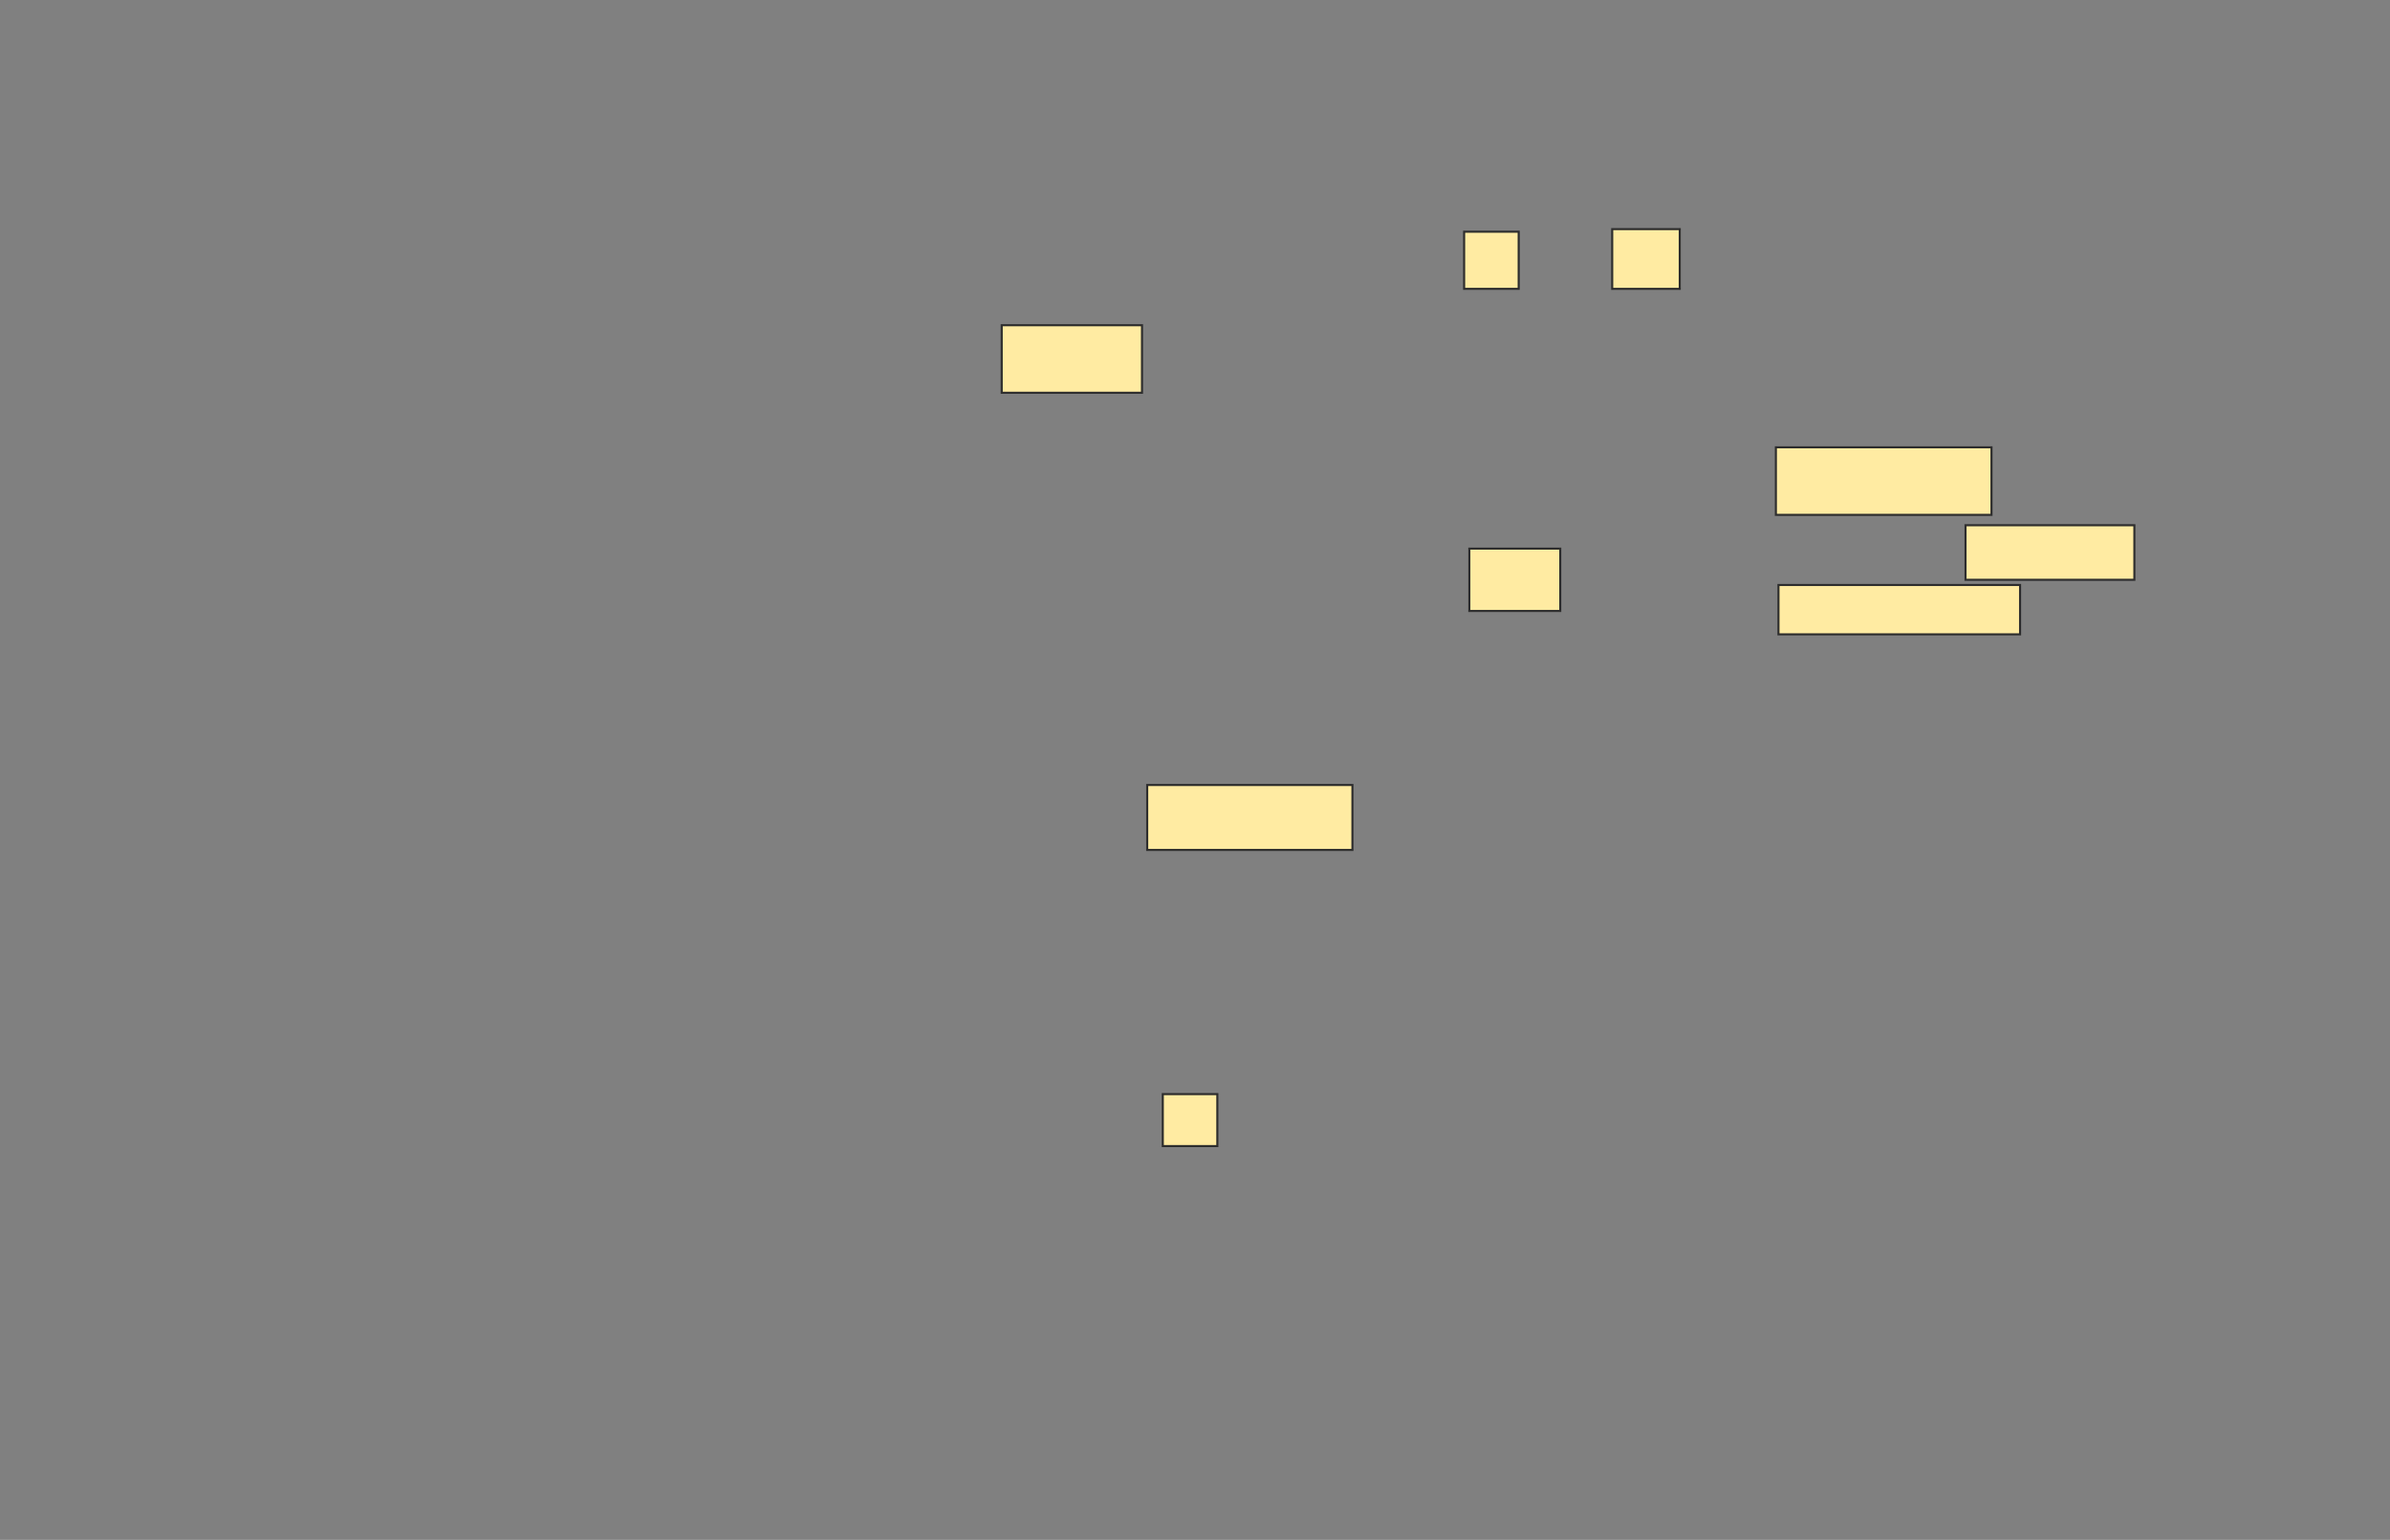 <svg xmlns="http://www.w3.org/2000/svg" width="1150" height="741">
 <rect width="100%" height="100%" fill="#808080" stroke="none"/>
 <!-- Created with Image Occlusion Enhanced -->
 <g>
  <title>Labels</title>
 </g>
 <g>
  <title>Masks</title>
  <g id="ddc0b3dfeaf44e50845cfd916a6d9a46-ao-1">
   <rect height="32.5" width="67.5" y="156.5" x="482" stroke="#2D2D2D" fill="#FFEBA2"/>
   <rect height="27.5" width="26.25" y="111.5" x="704.5" stroke="#2D2D2D" fill="#FFEBA2"/>
   <rect height="28.75" width="32.5" y="110.25" x="775.75" stroke="#2D2D2D" fill="#FFEBA2"/>
   <rect height="30" width="43.75" y="264" x="707" stroke="#2D2D2D" fill="#FFEBA2"/>
   <rect height="31.25" width="98.75" y="377.75" x="552" stroke="#2D2D2D" fill="#FFEBA2"/>
   <rect height="25" width="26.25" y="526.5" x="559.5" stroke="#2D2D2D" fill="#FFEBA2"/>
  </g>
  
  <g id="ddc0b3dfeaf44e50845cfd916a6d9a46-ao-3">
   <rect height="32.5" width="103.75" y="215.25" x="854.5" stroke="#2D2D2D" fill="#FFEBA2"/>
   <rect height="26.25" width="81.25" y="252.75" x="945.75" stroke="#2D2D2D" fill="#FFEBA2"/>
   <rect height="23.75" width="116.25" y="281.5" x="855.75" stroke="#2D2D2D" fill="#FFEBA2"/>
  </g>
 </g>
</svg>